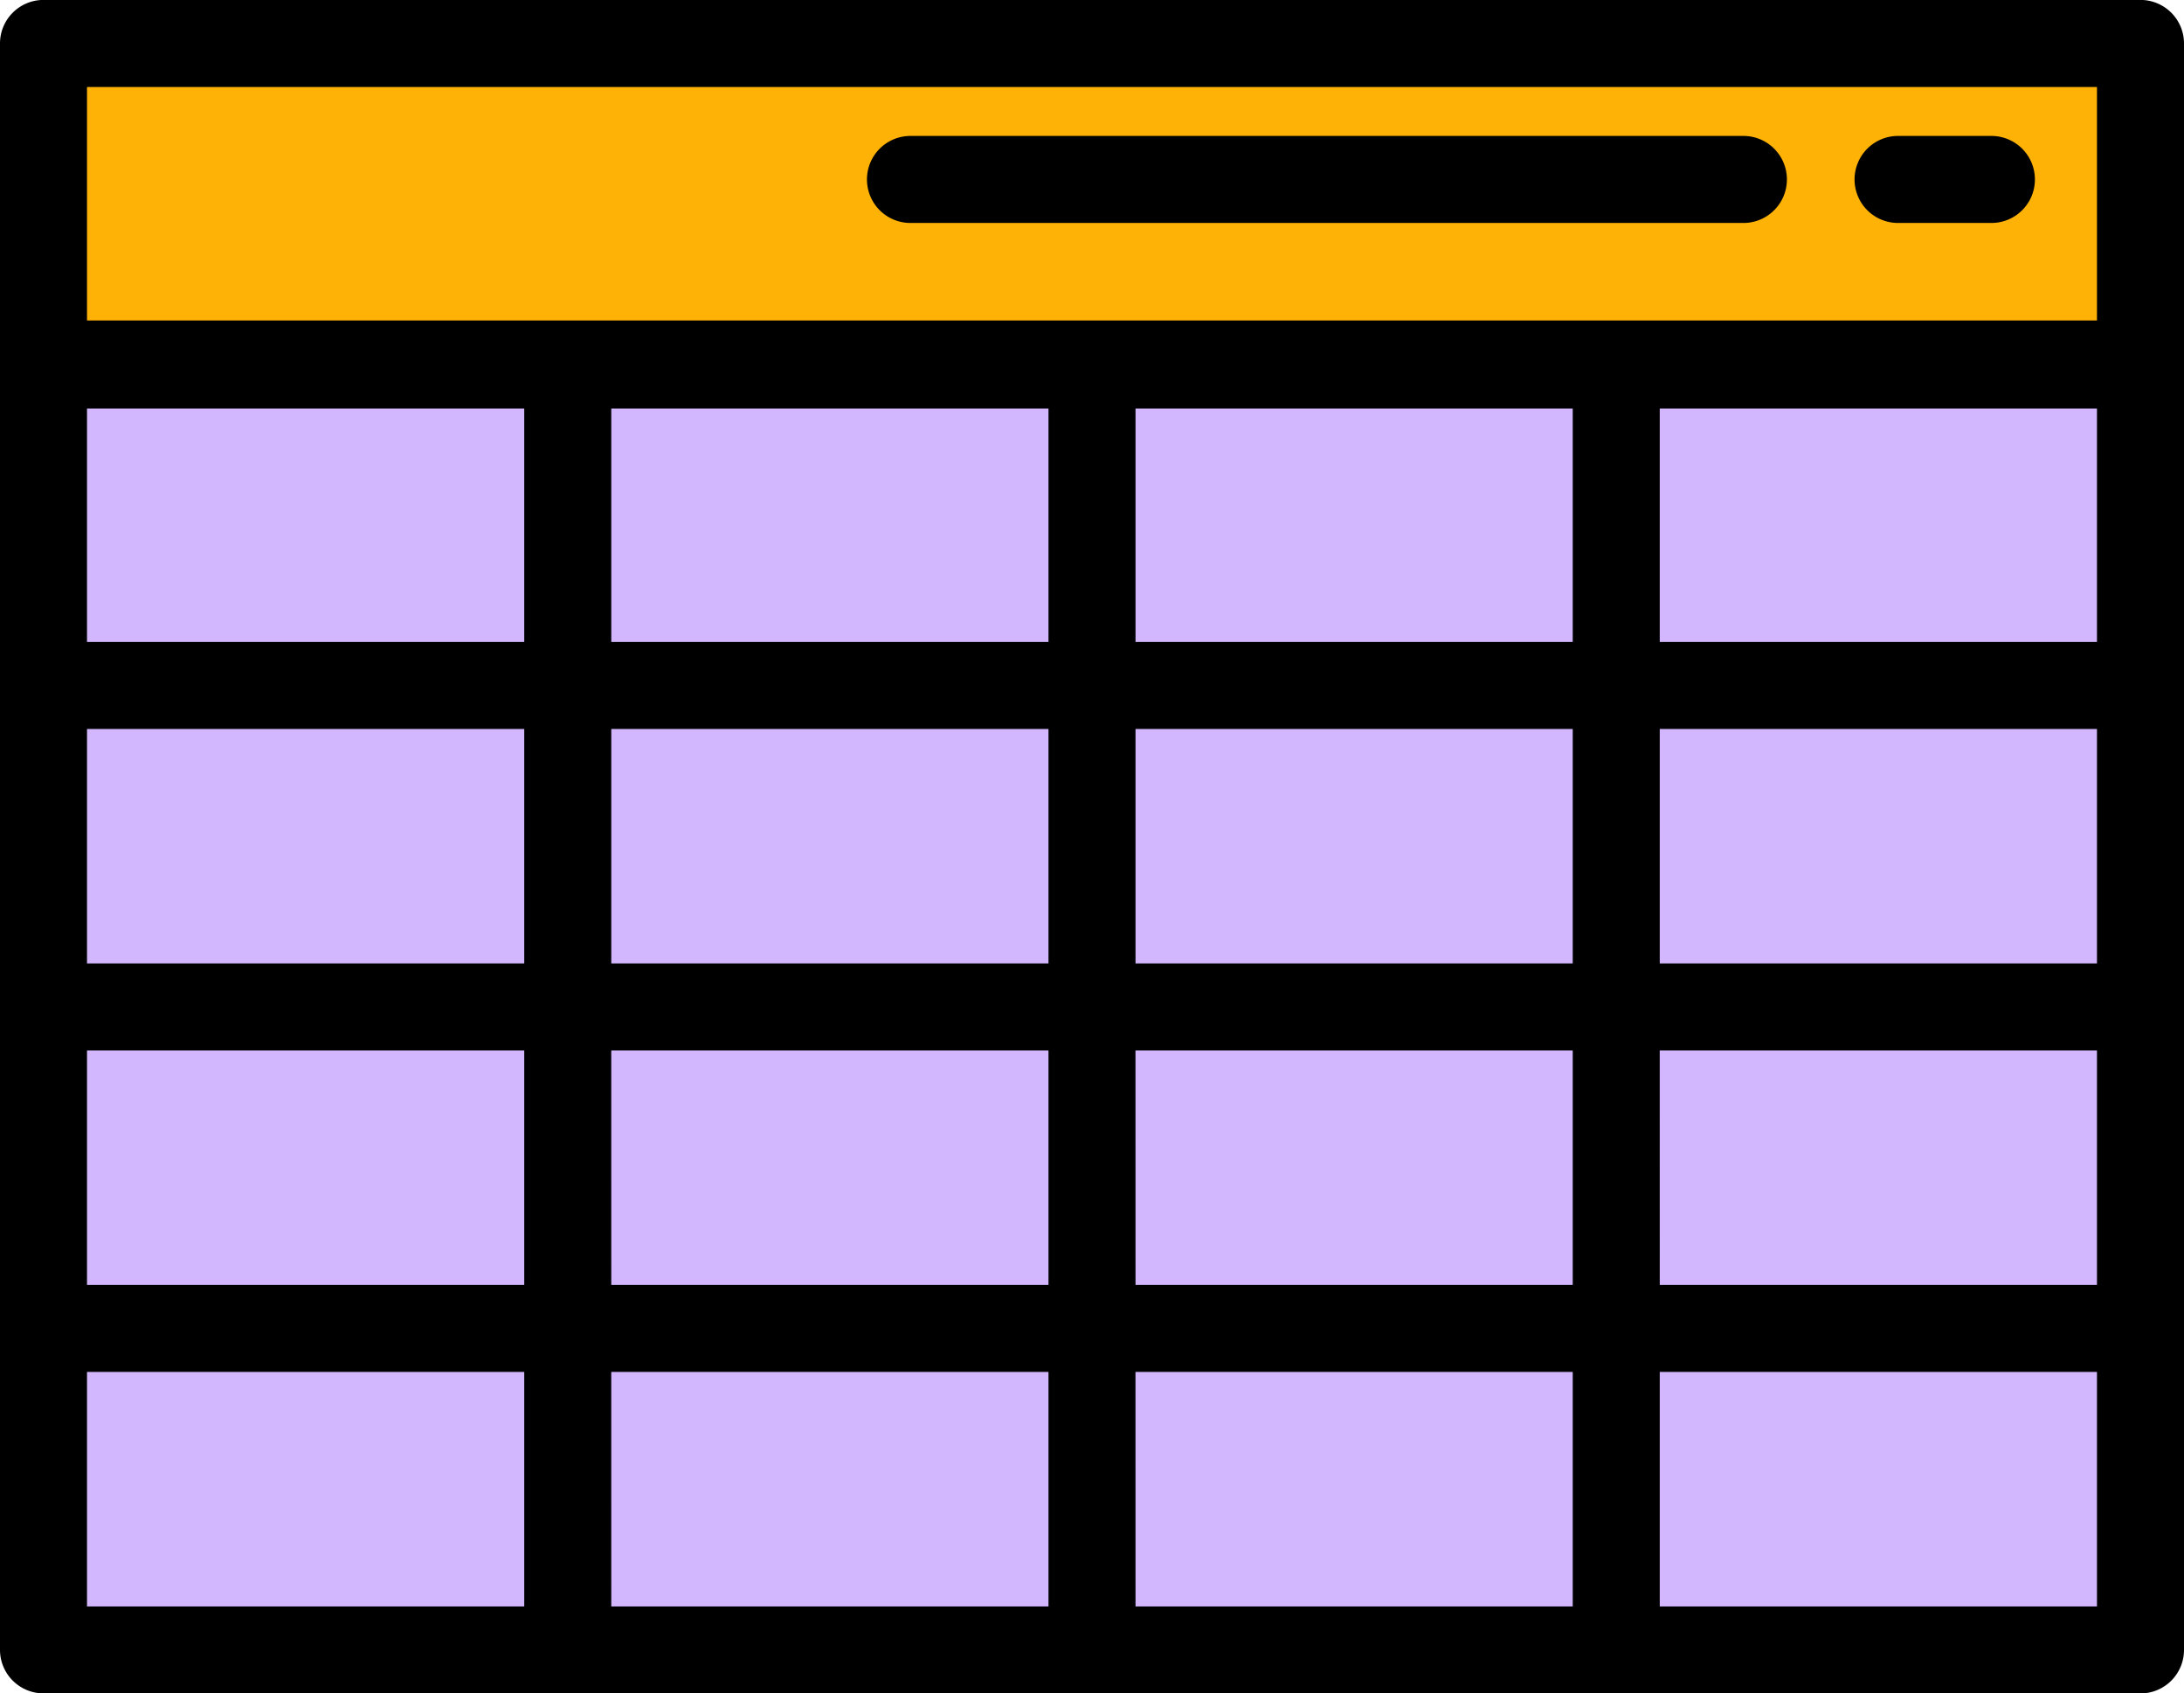 <svg xmlns="http://www.w3.org/2000/svg" width="66.602" height="51.643" viewBox="0 0 66.602 51.643">
  <g id="mesa" transform="translate(0 -56.375)">
    <path id="Trazado_150239" data-name="Trazado 150239" d="M0,0H63.948V9.8H0Z" transform="translate(1.327 57.702)" fill="#ffb206"/>
    <path id="Trazado_150240" data-name="Trazado 150240" d="M0,0H63.948V39.216H0Z" transform="translate(1.327 67.475)" fill="#d2b7ff"/>
    <g id="Grupo_87757" data-name="Grupo 87757" transform="translate(0 56.375)">
      <path id="Trazado_150236" data-name="Trazado 150236" d="M65.275,108.018a1.327,1.327,0,0,0,1.327-1.327V57.7a1.327,1.327,0,0,0-1.327-1.327H1.327A1.327,1.327,0,0,0,0,57.7v48.989a1.327,1.327,0,0,0,1.327,1.327ZM63.948,85.756H50.615V78.606H63.948ZM2.653,78.606H15.987v7.151H2.653Zm45.308-9.773v7.12H34.628v-7.12Zm-15.987,0v7.12H18.641v-7.12ZM18.641,78.606H31.974v7.151H18.641Zm15.987,0H47.961v7.151H34.628Zm15.987-2.653v-7.12H63.948v7.12Zm-34.628-7.12v7.12H2.653v-7.12ZM2.653,88.41H15.987V95.56H2.653Zm15.987,0H31.974V95.56H18.641Zm15.987,0H47.961V95.56H34.628Zm15.987,0H63.948V95.56H50.615ZM2.653,66.148v-7.12H63.948v7.12Zm0,32.066H15.987v7.151H2.653Zm15.987,0H31.974v7.151H18.641Zm15.987,0H47.961v7.151H34.628Zm29.321,7.151H50.615V98.214H63.948Z" transform="translate(0 -56.375)"/>
      <path id="Trazado_150237" data-name="Trazado 150237" d="M200.327,90.278H225.8a1.327,1.327,0,0,0,0-2.653H200.327a1.327,1.327,0,0,0,0,2.653Z" transform="translate(-172.598 -83.479)"/>
      <path id="Trazado_150238" data-name="Trazado 150238" d="M427.327,90.278h2.919a1.327,1.327,0,0,0,0-2.653h-2.919a1.327,1.327,0,0,0,0,2.653Z" transform="translate(-369.481 -83.479)"/>
    </g>
  </g>
</svg>
